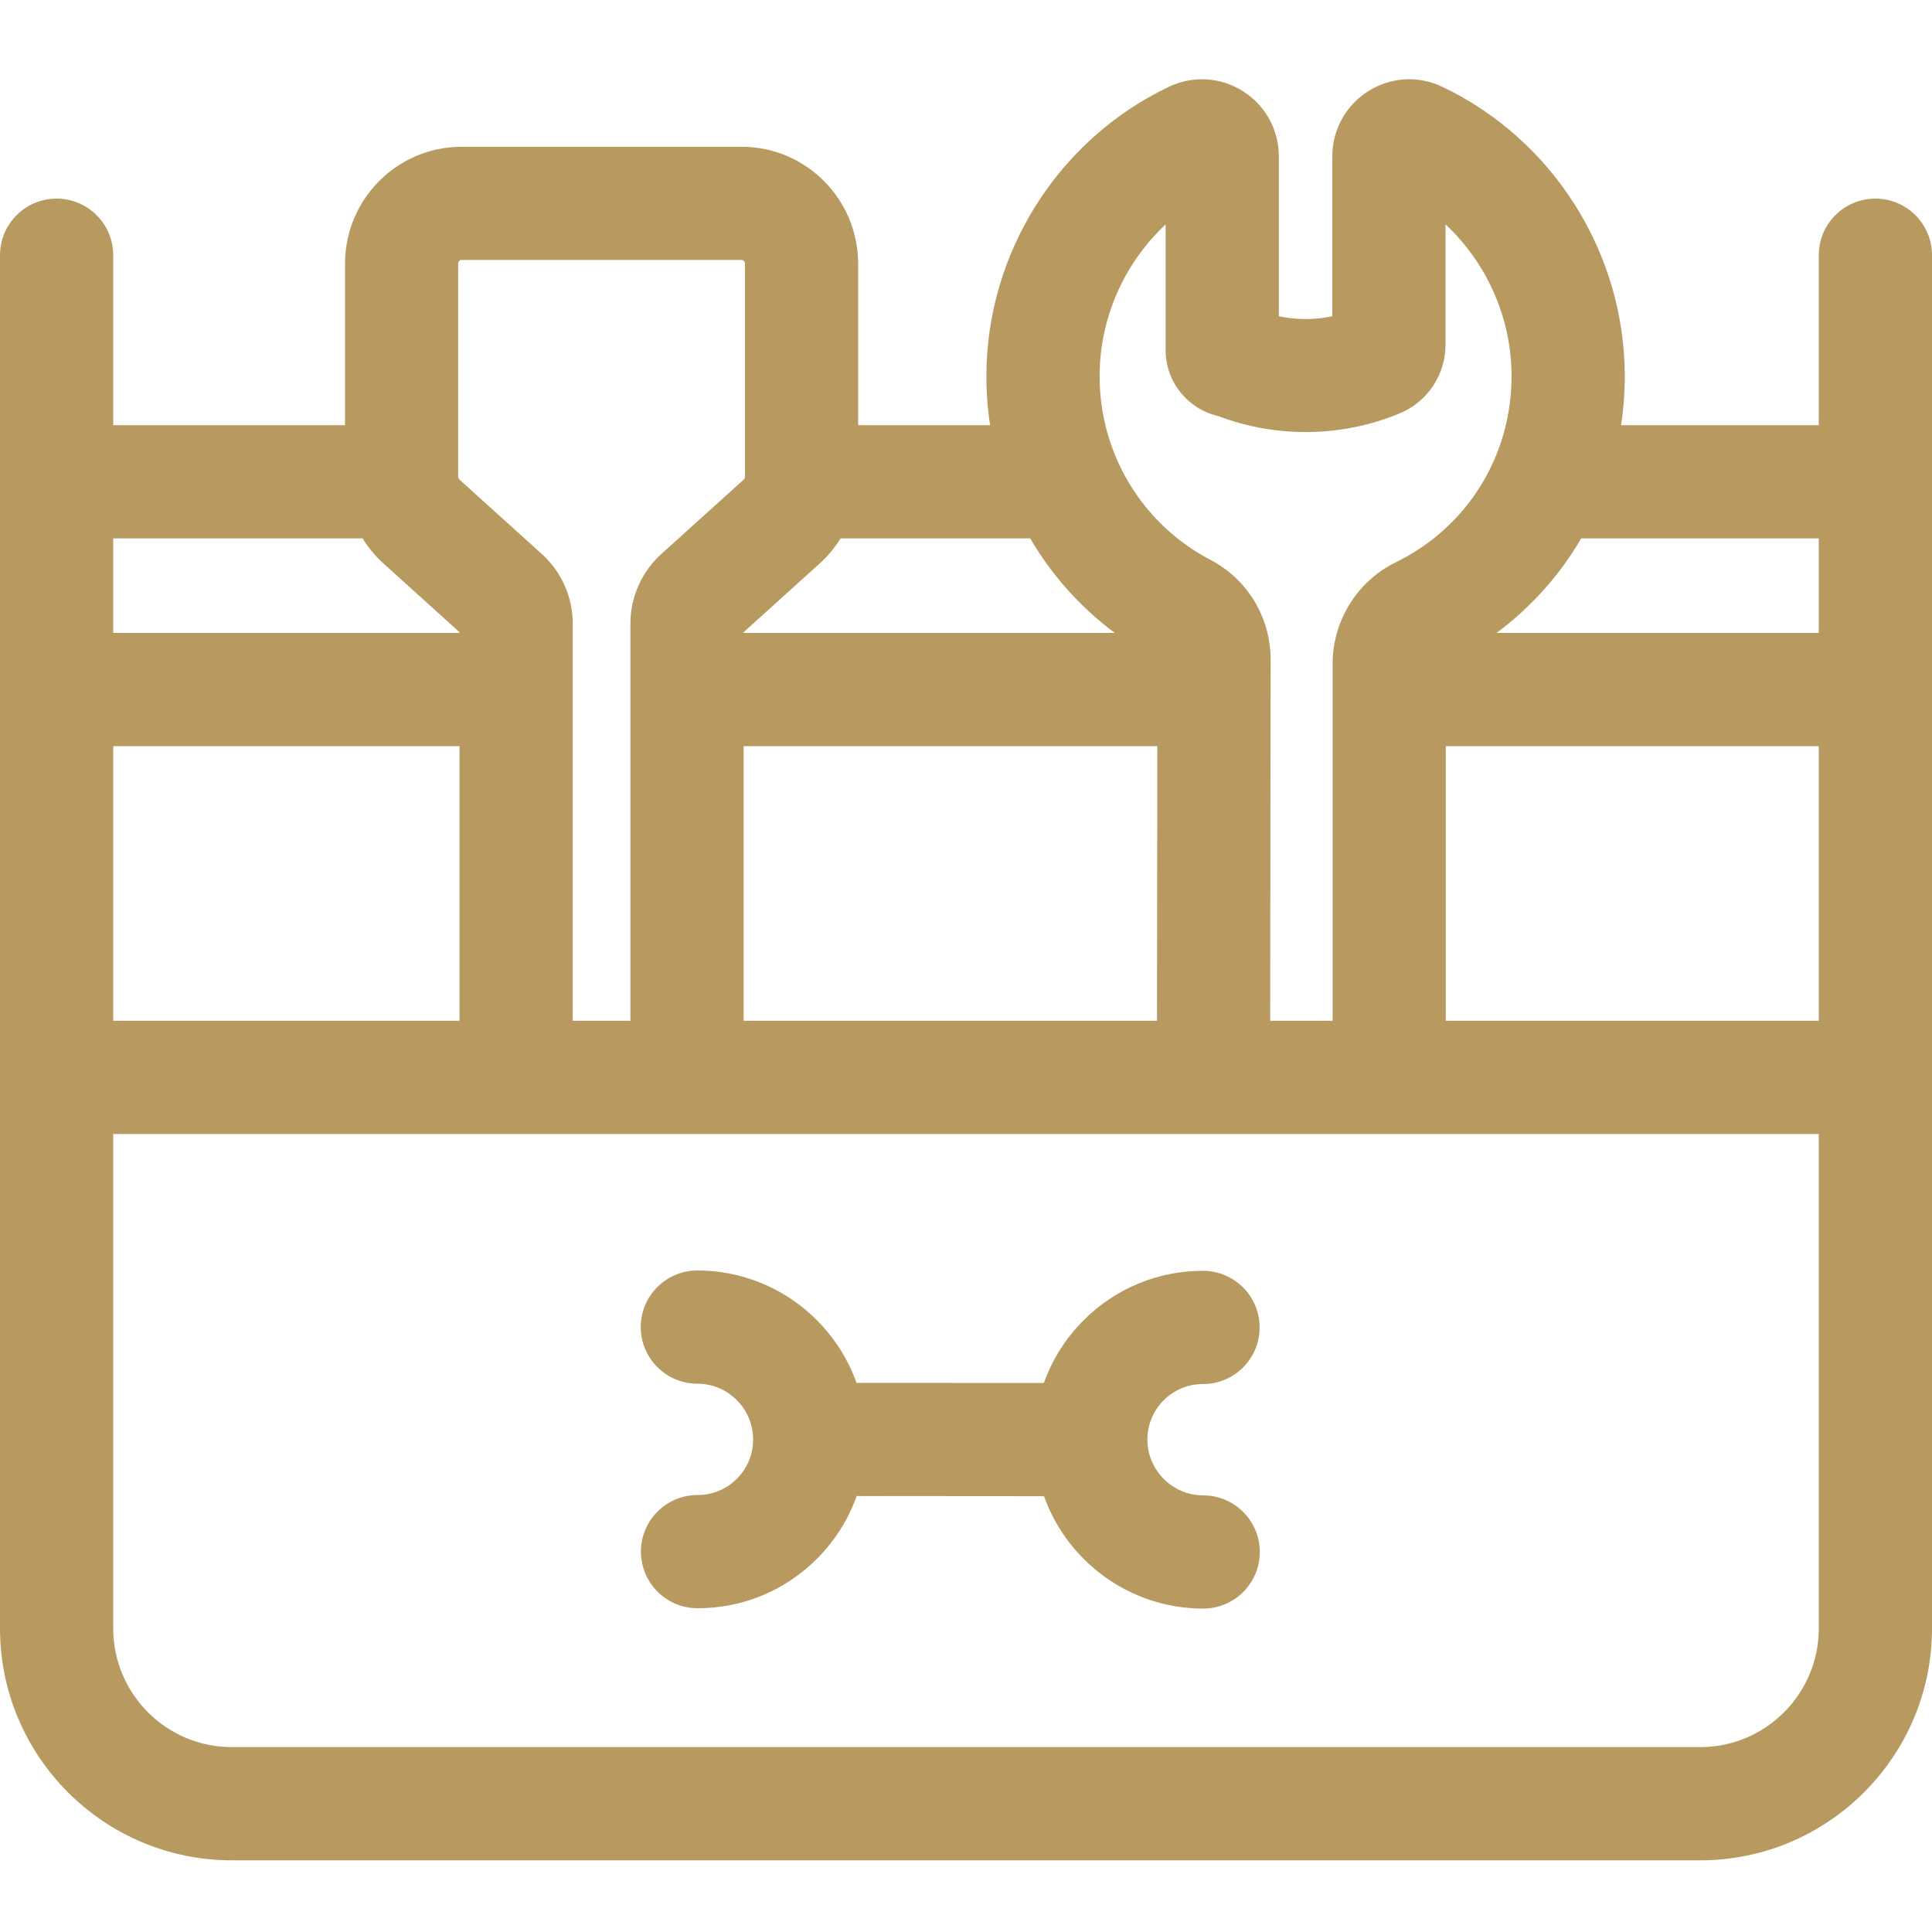 <svg width="40" height="40" viewBox="0 0 40 40" fill="none" xmlns="http://www.w3.org/2000/svg">
<g clip-path="url(#clip0_344_3128)">
<path d="M38.828 4.112C38.181 4.112 37.656 4.636 37.656 5.284V8.803H33.563C33.613 8.471 33.639 8.132 33.639 7.788C33.639 5.239 32.154 2.887 29.857 1.795C29.363 1.56 28.791 1.595 28.328 1.888C27.862 2.182 27.584 2.687 27.584 3.238V6.548C27.218 6.625 26.843 6.625 26.477 6.548V3.238C26.477 2.687 26.198 2.182 25.733 1.888C25.27 1.595 24.698 1.56 24.204 1.795C21.907 2.887 20.422 5.239 20.422 7.788C20.422 8.132 20.448 8.471 20.499 8.803H17.767V5.461C17.767 4.125 16.686 3.039 15.356 3.039H9.554C8.224 3.039 7.143 4.125 7.143 5.461V8.803H2.344V5.284C2.344 4.636 1.819 4.112 1.172 4.112C0.525 4.112 0 4.636 0 5.284V33.715C0 36.362 2.152 38.516 4.798 38.516H35.202C37.848 38.516 40 36.362 40 33.715V5.284C40 4.636 39.475 4.112 38.828 4.112V4.112ZM29.934 15.448H37.656V21.134H29.934L29.934 15.448ZM32.737 11.147H37.656V13.104H30.985C31.703 12.57 32.295 11.904 32.737 11.147V11.147ZM24.133 4.646V7.249C24.133 7.913 24.598 8.47 25.219 8.613C26.425 9.074 27.789 9.055 28.983 8.557C29.557 8.317 29.928 7.758 29.928 7.134V4.646C30.783 5.446 31.295 6.583 31.295 7.788C31.295 9.444 30.374 10.922 28.891 11.646C28.101 12.032 27.59 12.855 27.59 13.743L27.59 21.134H26.298L26.307 13.663C26.308 12.788 25.832 11.995 25.064 11.593C23.646 10.851 22.766 9.393 22.766 7.788C22.766 6.583 23.278 5.447 24.133 4.646V4.646ZM15.396 15.448H23.961L23.954 21.134H15.396V15.448ZM23.079 13.104H15.396V13.089L16.968 11.669C17.139 11.515 17.285 11.339 17.403 11.147H21.329C21.771 11.903 22.364 12.57 23.079 13.104ZM9.486 5.461C9.486 5.418 9.516 5.382 9.554 5.382H15.356C15.393 5.382 15.424 5.418 15.424 5.461V9.867C15.424 9.892 15.414 9.915 15.397 9.93L13.691 11.471C13.285 11.838 13.052 12.362 13.052 12.909V21.134H11.858V12.909C11.858 12.362 11.625 11.838 11.219 11.471L9.513 9.93C9.496 9.915 9.486 9.892 9.486 9.867V5.461ZM2.344 15.448H9.514V21.134H2.344V15.448ZM7.507 11.147C7.625 11.339 7.771 11.515 7.942 11.669L9.514 13.089V13.104H2.344V11.147H7.507ZM35.202 36.172H4.798C3.445 36.172 2.344 35.07 2.344 33.715V23.478H37.656V33.715C37.656 35.07 36.555 36.172 35.202 36.172V36.172Z" fill="#B89A61"/>
<path d="M24.912 30.96C24.275 30.96 23.757 30.442 23.756 29.805C23.756 29.497 23.876 29.209 24.093 28.991C24.31 28.774 24.599 28.655 24.906 28.655H24.907C25.555 28.655 26.079 28.131 26.079 27.484C26.08 26.837 25.555 26.312 24.908 26.311H24.906C23.973 26.311 23.095 26.674 22.436 27.334C22.062 27.707 21.784 28.15 21.613 28.633L17.734 28.631C17.251 27.277 15.956 26.305 14.439 26.304H14.438C13.791 26.304 13.267 26.828 13.266 27.475C13.266 28.122 13.79 28.647 14.438 28.648C15.074 28.648 15.592 29.166 15.592 29.803C15.593 30.11 15.473 30.399 15.256 30.616C15.039 30.833 14.75 30.953 14.443 30.953H14.441C13.795 30.953 13.27 31.477 13.27 32.124C13.269 32.771 13.793 33.296 14.441 33.297H14.443C15.376 33.297 16.254 32.933 16.913 32.274C17.286 31.901 17.565 31.457 17.736 30.974L21.615 30.977C22.098 32.331 23.393 33.303 24.91 33.304H24.911C25.558 33.304 26.082 32.78 26.083 32.133C26.083 31.486 25.559 30.961 24.912 30.96Z" fill="#B89A61"/>
</g>
<defs>
<clipPath id="clip0_344_3128">
<rect width="40" height="40" fill="white"/>
</clipPath>
</defs>
</svg>
